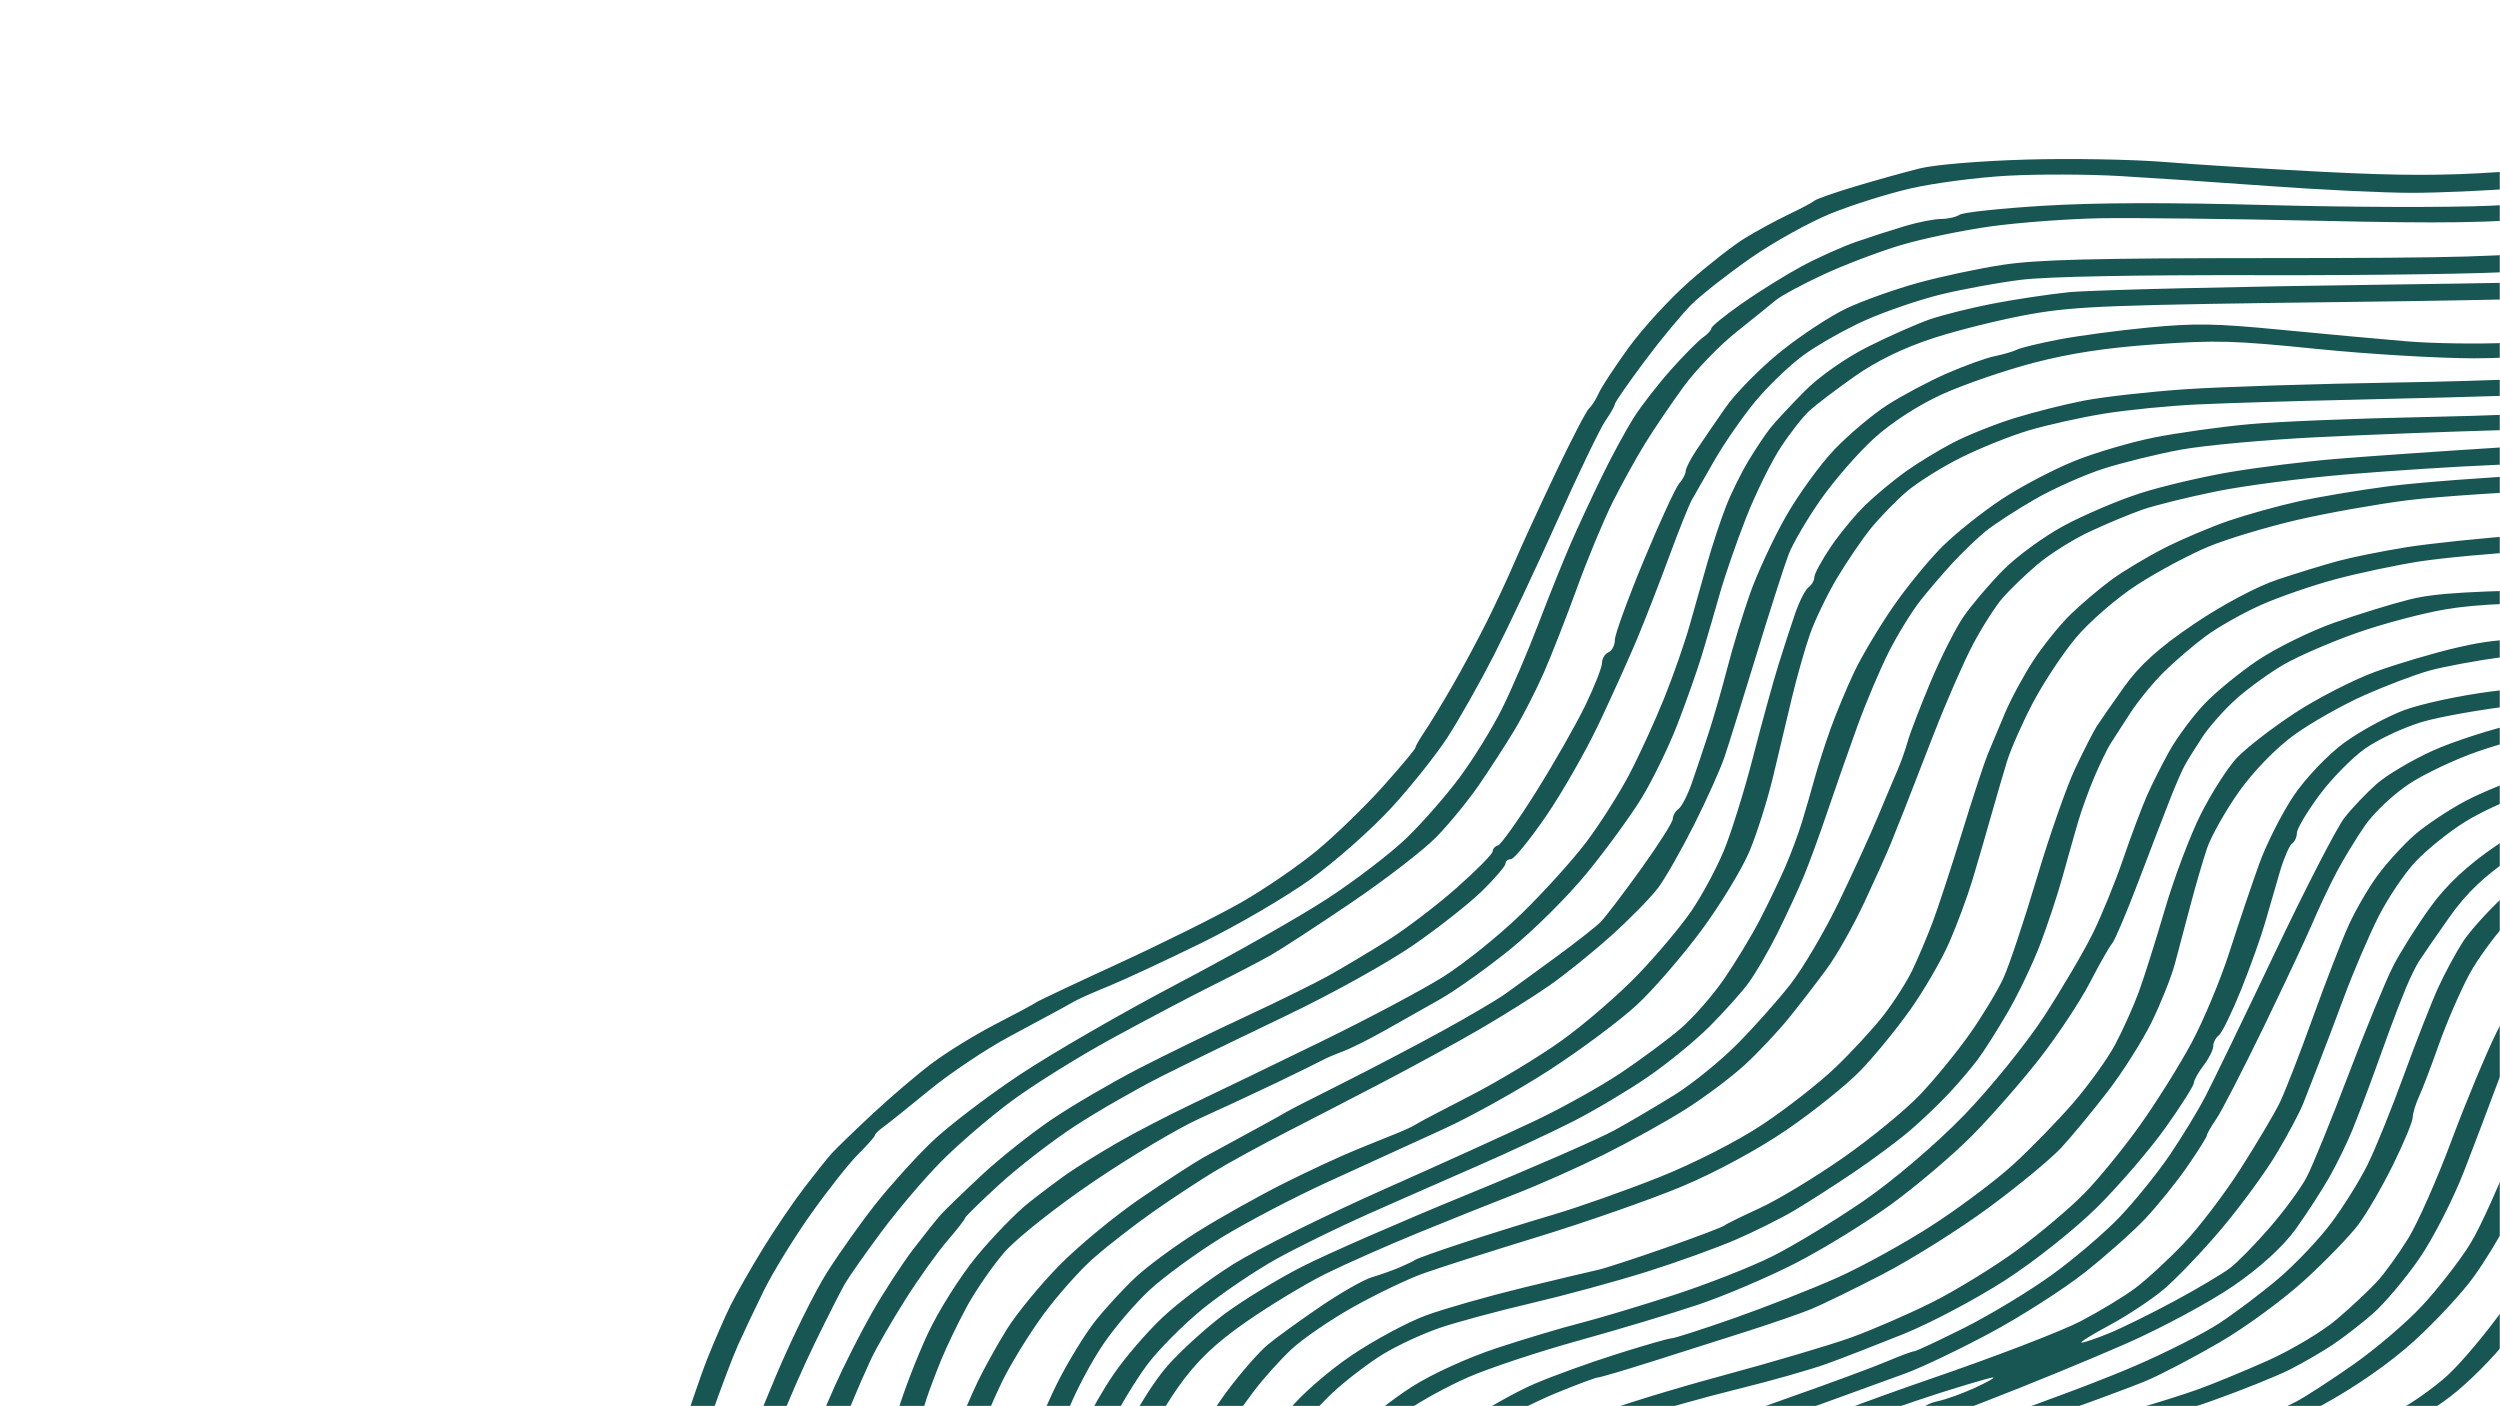 <svg width="1280" height="720" viewBox="0 0 1280 720" fill="none" xmlns="http://www.w3.org/2000/svg">
<g clip-path="url(#clip0_4403_6919)">
<mask id="mask0_4403_6919" style="mask-type:alpha" maskUnits="userSpaceOnUse" x="0" y="0" width="1280" height="720">
<rect width="1280" height="720" fill="#D9D9D9"/>
</mask>
<g mask="url(#mask0_4403_6919)">
<path fill-rule="evenodd" clip-rule="evenodd" d="M1390.14 73.231C1383.8 74.854 1376 76.241 1372.8 76.311C1369.61 76.38 1364.42 77.392 1361.27 78.563C1358.13 79.733 1346.66 81.794 1335.79 83.143C1324.92 84.492 1299.34 86.731 1278.96 88.118C1251.08 90.013 1229.04 89.989 1190.01 88.017C1161.48 86.577 1124.79 84.296 1108.48 82.951C1092.17 81.604 1060.3 81.042 1037.65 81.698C1013.89 82.387 990.801 84.293 983.063 86.204C975.69 88.026 960.915 92.134 950.232 95.331C939.551 98.529 930.021 101.856 929.052 102.728C928.084 103.598 922.105 106.777 915.763 109.792C909.422 112.809 899.331 118.29 893.339 121.974C887.35 125.656 874.423 135.759 864.619 144.425C854.812 153.092 840.985 168.182 833.893 177.958C826.8 187.736 819.902 198.243 818.561 201.309C817.224 204.375 814.987 207.887 813.593 209.114C812.2 210.34 804.395 225.392 796.245 242.562C788.095 259.732 778.868 279.801 775.742 287.16C772.612 294.519 766.326 308.065 761.774 317.263C757.221 326.462 749.166 341.513 743.879 350.712C738.588 359.91 732.108 370.598 729.476 374.462C726.844 378.327 724.693 382.077 724.693 382.793C724.693 383.511 717.281 392.391 708.225 402.525C699.165 412.66 683.932 427.449 674.369 435.39C664.809 443.33 647.204 455.387 635.246 462.186C623.29 468.983 595.16 482.973 572.739 493.277C550.321 503.58 531.234 512.595 530.328 513.315C529.422 514.033 520.205 518.979 509.847 524.306C499.49 529.634 484.804 538.66 477.211 544.369C469.621 550.077 455.86 561.8 446.629 570.423C437.402 579.044 428.059 588.075 425.872 590.492C423.681 592.907 417.287 600.905 411.664 608.264C406.037 615.623 396.513 629.671 390.494 639.482C384.479 649.294 377.129 662.185 374.165 668.13C371.196 674.075 365.728 686.616 362.015 695.997C358.299 705.38 350.132 729.534 343.863 749.675C336.711 772.642 333.621 787.077 335.575 788.399C337.285 789.556 340.296 789.828 342.266 789.005C344.236 788.18 345.847 785.139 345.847 782.244C345.847 779.35 347.919 771.131 350.455 763.979C352.989 756.828 359.08 739.437 363.985 725.333C368.894 711.229 375.163 694.672 377.917 688.54C380.671 682.408 386.624 669.865 391.143 660.666C395.66 651.468 406.462 633.908 415.146 621.643C423.83 609.379 434.77 595.538 439.455 590.884C444.139 586.23 447.97 581.893 447.97 581.247C447.97 580.6 449.825 578.763 452.088 577.164C454.355 575.565 464.989 567.056 475.718 558.254C486.451 549.453 504.982 537.048 516.897 530.688C528.816 524.329 540.366 518.11 542.567 516.868C544.77 515.625 548.477 513.574 550.802 512.307C553.131 511.043 560.965 507.6 568.213 504.659C575.46 501.718 596.448 491.946 614.854 482.944C633.256 473.94 658.625 459.129 671.226 450.029C683.827 440.926 702.338 424.55 712.362 413.633C722.383 402.717 735.366 386.41 741.214 377.395C747.058 368.381 757.731 349.474 764.93 335.381C772.128 321.291 786.807 290.123 797.55 266.125C808.293 242.127 819.273 219.331 821.948 215.467C824.626 211.602 826.817 207.74 826.817 206.884C826.817 206.028 833.662 196.154 842.03 184.94C850.397 173.728 861.341 160.531 866.345 155.614C871.349 150.7 884.889 140.105 896.429 132.071C907.969 124.039 926.305 113.842 937.176 109.411C948.047 104.98 966.578 99.144 978.355 96.442C990.132 93.739 1012.37 90.827 1027.77 89.973C1043.17 89.117 1069.11 89.19 1085.42 90.136C1101.73 91.079 1136.35 93.4 1162.37 95.293C1188.38 97.187 1220.99 98.732 1234.84 98.728C1248.69 98.725 1273.36 97.646 1289.67 96.33C1305.97 95.015 1331.18 91.931 1345.67 89.476C1360.17 87.023 1381.29 82.996 1392.62 80.532C1405.03 77.827 1413.2 74.799 1413.2 72.897C1413.2 71.164 1410.61 69.866 1407.44 70.011C1404.27 70.158 1396.49 71.608 1390.14 73.231ZM1385.2 93.463C1376.14 95.164 1356.13 98.15 1340.73 100.101C1325.33 102.05 1295.68 104.409 1274.84 105.344C1254.01 106.278 1202.86 106.12 1161.19 104.996C1109.61 103.602 1072.82 103.72 1045.96 105.364C1024.26 106.693 1005.06 108.753 1003.3 109.946C1001.54 111.139 997.284 112.114 993.842 112.114C990.402 112.114 982.173 113.719 975.558 115.679C968.943 117.641 957.601 121.305 950.353 123.823C943.106 126.34 930.505 132 922.352 136.402C914.198 140.803 900.484 149.337 891.879 155.367C883.275 161.394 876.231 167.103 876.231 168.05C876.231 168.998 874.314 171.099 871.968 172.72C869.623 174.339 862.29 181.731 855.671 189.143C849.05 196.555 840.462 207.593 836.584 213.672C832.707 219.75 825.37 233.252 820.287 243.677C815.201 254.102 807.973 269.655 804.224 278.24C800.479 286.825 793.014 305.389 787.637 319.493C782.261 333.597 773.861 353.165 768.972 362.976C764.083 372.788 754.411 388.477 747.48 397.843C740.548 407.208 728.257 421.257 720.163 429.061C712.072 436.866 693.845 450.827 679.656 460.083C665.471 469.34 631.003 488.907 603.06 503.566C575.118 518.226 538.669 539.249 522.066 550.287C505.459 561.325 485.11 576.878 476.848 584.85C468.583 592.822 455.709 607.08 448.24 616.535C440.769 625.989 429.568 641.775 423.349 651.611C417.129 661.447 405.352 685.32 397.175 704.662C389.002 724.002 378.757 750.025 374.412 762.488C369.51 776.551 367.615 786.28 369.421 788.131C371.74 790.513 373.311 790.241 377.205 786.787C379.89 784.405 382.084 780.628 382.084 778.391C382.084 776.155 384.245 768.568 386.887 761.535C389.532 754.502 394.889 740.218 398.793 729.793C402.7 719.368 411.031 700.303 417.307 687.425C423.582 674.547 430.454 661.001 432.579 657.322C434.701 653.642 443.161 641.601 451.373 630.563C459.586 619.525 473.228 603.47 481.691 594.885C490.151 586.3 506.234 572.445 517.428 564.097C528.622 555.748 552.038 541.133 569.468 531.62C586.895 522.106 610.051 509.906 620.922 504.507C631.793 499.109 645.135 492.169 650.571 489.085C656.006 486.001 674.685 473.822 692.076 462.019C709.47 450.218 728.985 435.147 735.449 428.528C741.909 421.908 751.683 409.971 757.171 401.999C762.657 394.027 770.78 381.484 775.221 374.126C779.662 366.767 786.544 353.332 790.51 344.27C794.473 335.207 802.132 315.64 807.525 300.787C812.921 285.933 821.104 266.255 825.71 257.056C830.318 247.858 837.81 234.312 842.359 226.953C846.905 219.594 855.704 206.612 861.908 198.105C868.111 189.598 880.175 177.064 888.71 170.251C897.249 163.439 906.457 156.005 909.174 153.732C911.892 151.46 922.806 145.569 933.43 140.638C944.051 135.708 961.841 128.934 972.962 125.584C984.081 122.233 1005.04 117.864 1019.53 115.875C1034.03 113.889 1059.23 112.029 1075.54 111.743C1091.84 111.46 1141.51 112.031 1185.9 113.014C1252.6 114.491 1273.97 114.17 1309.05 111.166C1332.39 109.168 1364.07 105.636 1379.44 103.317C1394.81 100.998 1408.87 98.103 1410.67 96.883C1412.47 95.662 1412.95 93.572 1411.74 92.239C1410.52 90.905 1407.76 89.94 1405.6 90.091C1403.44 90.243 1394.26 91.761 1385.2 93.463ZM1395.81 115.71C1394.7 116.462 1384.45 118.491 1373.03 120.221C1361.61 121.952 1335.21 125.332 1314.38 127.734C1281.82 131.487 1260.4 132.107 1162.22 132.142C1072.12 132.174 1043.2 132.901 1025.5 135.576C1013.16 137.441 993.427 141.653 981.649 144.933C969.872 148.213 953.565 154.036 945.412 157.871C937.259 161.704 922.095 171.672 911.711 180.02C901.331 188.367 888.562 201.338 883.334 208.844C878.109 216.352 871.408 226.157 868.444 230.634C865.479 235.112 863.054 239.893 863.054 241.258C863.054 242.622 861.545 245.481 859.7 247.611C857.856 249.74 849.702 267.474 841.582 287.022C833.461 306.571 826.817 324.825 826.817 327.586C826.817 330.348 825.334 333.229 823.522 333.988C821.71 334.746 820.228 337.185 820.228 339.408C820.228 341.634 816.416 351.358 811.762 361.018C807.103 370.68 795.741 390.627 786.507 405.344C777.277 420.061 768.487 432.437 766.975 432.845C765.463 433.256 764.225 434.647 764.225 435.943C764.225 437.236 755.923 445.631 745.776 454.598C735.63 463.564 719.662 475.717 710.293 481.604C700.924 487.493 687.362 495.588 680.15 499.595C672.942 503.604 653.7 513.072 637.393 520.64C621.087 528.206 596.626 540.116 583.037 547.105C569.448 554.096 549.58 565.698 538.884 572.889C528.187 580.08 511.88 593.018 502.646 601.641C493.412 610.262 484.063 619.293 481.875 621.71C479.685 624.125 473.29 632.124 467.66 639.482C462.034 646.841 452.563 661.391 446.613 671.816C440.664 682.241 432.009 699.299 427.384 709.724C422.756 720.149 416.681 734.699 413.877 742.057C411.077 749.416 406.446 762.265 403.589 770.611C400.73 778.958 399.257 786.733 400.315 787.893C401.372 789.052 403.556 790 405.171 790C406.781 790 410.376 784.733 413.156 778.293C415.933 771.855 421.076 758.559 424.584 748.747C428.089 738.936 433.232 725.389 436.009 718.644C438.786 711.898 443.23 701.73 445.888 696.046C448.544 690.362 456.328 676.815 463.187 665.942C470.042 655.069 479.8 641.362 484.87 635.482C489.943 629.602 494.091 624.281 494.091 623.657C494.091 623.033 502.027 615.259 511.722 606.382C521.42 597.507 538.841 584.054 550.43 576.493C562.023 568.929 582.069 557.429 594.976 550.938C607.883 544.449 636.791 530.383 659.215 519.682C681.639 508.983 710.563 492.927 723.494 484.003C736.421 475.082 752.358 462.523 758.908 456.096C765.457 449.67 770.813 443.399 770.813 442.16C770.813 440.922 772.072 439.907 773.61 439.907C775.149 439.907 783.141 430.125 791.37 418.166C799.596 406.207 811.804 384.885 818.495 370.781C825.186 356.677 834.025 337.109 838.133 327.298C842.241 317.486 849.666 298.421 854.627 284.93C859.592 271.439 864.81 258.394 866.22 255.941C867.63 253.489 872.795 244.458 877.697 235.872C882.599 227.287 891.919 213.799 898.409 205.898C904.895 197.998 916.046 187.243 923.185 182.001C930.327 176.756 944.526 168.71 954.741 164.121C964.957 159.532 982.377 153.552 993.456 150.829C1004.53 148.108 1023.09 144.703 1034.68 143.267C1048.23 141.586 1092.87 140.736 1159.54 140.888C1216.62 141.017 1275.17 140.132 1289.67 138.919C1304.16 137.708 1327.14 135.296 1340.73 133.561C1354.32 131.826 1375.07 128.691 1386.85 126.594C1398.63 124.498 1410.1 121.773 1412.35 120.54C1414.59 119.307 1415.61 117.407 1414.62 116.321C1413.63 115.233 1409.45 114.343 1405.32 114.343C1401.2 114.343 1396.92 114.959 1395.81 115.71ZM1385.2 141.501C1379.71 142.748 1309.46 144.59 1227.08 145.644C1145.54 146.69 1069.94 148.483 1059.07 149.629C1048.19 150.778 1030.41 153.469 1019.53 155.612C1008.66 157.753 994.58 161.28 988.238 163.448C981.897 165.618 967.728 171.868 956.754 177.34C945.092 183.153 931.405 192.749 923.818 200.431C916.676 207.66 908.842 216.082 906.404 219.148C903.969 222.214 898.942 229.74 895.233 235.872C891.527 242.005 886.335 252.541 883.7 259.286C881.064 266.032 876.824 278.825 874.275 287.717C871.728 296.61 867.61 311.158 865.123 320.051C862.639 328.944 856.772 345.75 852.087 357.401C847.406 369.053 839.368 386.613 834.229 396.424C829.09 406.236 819.22 421.789 812.295 430.988C805.374 440.186 790.418 456.743 779.066 467.781C767.71 478.819 749.72 493.324 739.086 500.016C728.452 506.708 700.104 521.76 676.092 533.465C652.076 545.169 622.427 559.494 610.206 565.294C597.98 571.096 580.606 580.127 571.593 585.363C562.58 590.601 551.461 597.482 546.885 600.656C542.31 603.831 533.26 610.616 526.774 615.739C520.29 620.861 508.19 633.315 499.889 643.416C491.587 653.517 480.377 671.314 474.977 682.965C469.574 694.616 462.772 712.177 459.863 721.988C456.951 731.8 451.601 749.594 447.974 761.531C444.35 773.465 441.382 784.755 441.382 786.617C441.382 788.477 443.507 790 446.102 790C448.698 790 451.581 788.243 452.51 786.098C453.439 783.95 458.146 769.151 462.973 753.207C467.799 737.263 472.895 720.706 474.299 716.414C475.699 712.121 479.098 703.09 481.852 696.345C484.606 689.599 490.52 677.315 494.997 669.046C499.474 660.78 508.138 648.237 514.249 641.173C520.36 634.111 540.933 617.797 559.964 604.919C578.995 592.042 603.462 577.5 614.333 572.606C625.205 567.711 642.994 559.434 653.865 554.211C664.736 548.991 675.206 543.849 677.133 542.788C679.06 541.724 683.659 539.76 687.358 538.419C691.055 537.081 700.598 532.327 708.564 527.859C716.53 523.388 729.493 516.069 737.369 511.596C745.249 507.121 761.431 495.588 773.33 485.966C785.229 476.344 802.88 458.783 812.555 446.943C822.231 435.102 834.739 417.961 840.35 408.854C845.96 399.745 854.272 382.686 858.821 370.946C863.37 359.203 869.06 343.074 871.461 335.103C873.863 327.131 877.961 313.082 880.567 303.884C883.172 294.686 889.227 277.199 894.024 265.024C898.817 252.849 906.7 236.793 911.543 229.346C916.386 221.898 923.113 213.295 926.493 210.229C929.869 207.163 940.329 199.233 949.731 192.608C960.994 184.672 974.85 177.971 990.343 172.967C1003.28 168.788 1025.51 163.321 1039.76 160.817C1062.98 156.731 1080.48 156.08 1208.96 154.517C1289.97 153.529 1364.43 151.578 1380.26 150.026C1395.66 148.519 1410.1 146.28 1412.35 145.056C1414.59 143.829 1415.61 141.936 1414.62 140.85C1413.63 139.762 1408.83 138.959 1403.95 139.064C1399.08 139.169 1390.64 140.266 1385.2 141.501ZM1386.85 163.626C1380.51 164.726 1361.24 167.549 1344.02 169.903C1326.81 172.258 1300.13 174.773 1284.73 175.496C1269.33 176.216 1245.61 175.875 1232.02 174.738C1218.43 173.601 1189.52 170.945 1167.78 168.838C1134.21 165.582 1124.03 165.406 1100.24 167.671C1084.84 169.136 1064.09 171.908 1054.12 173.828C1044.16 175.748 1034.52 178.078 1032.71 179.006C1030.9 179.936 1025.71 181.459 1021.18 182.393C1016.65 183.325 1005.53 187.346 996.474 191.326C987.414 195.306 973.809 202.547 966.239 207.415C958.672 212.285 946.506 222.524 939.206 230.168C931.905 237.812 920.711 253.261 914.327 264.498C907.942 275.736 899.707 293.459 896.027 303.884C892.347 314.309 887.139 331.367 884.454 341.792C881.772 352.217 877.44 367.269 874.835 375.241C872.229 383.212 868.355 394.752 866.227 400.884C864.102 407.016 861.035 412.988 859.414 414.152C857.793 415.318 856.465 417.622 856.465 419.276C856.465 420.929 849.103 432.517 840.106 445.032C831.109 457.544 821.845 469.705 819.516 472.056C817.191 474.408 806.965 482.436 796.792 489.895C786.623 497.356 774.763 505.972 770.438 509.043C766.115 512.113 751.459 520.716 737.87 528.162C724.281 535.605 701.303 547.638 686.808 554.9C672.313 562.161 659.712 568.61 658.807 569.23C657.901 569.85 649.747 574.367 640.688 579.271C631.628 584.177 620.576 590.197 616.125 592.65C611.675 595.105 597.2 604.507 583.956 613.542C570.713 622.58 551.893 638.133 542.135 648.105C532.374 658.08 520.346 672.764 515.408 680.735C510.47 688.707 503.786 700.749 500.558 707.494C497.329 714.239 492.394 725.779 489.587 733.138C486.784 740.496 482.205 753.104 479.408 761.154C476.611 769.204 474.325 779.071 474.325 783.081C474.325 787.906 475.718 790.067 478.443 789.471C480.709 788.976 485.12 781.116 488.247 772.005C491.373 762.891 496.39 748.413 499.395 739.827C502.402 731.242 508.533 716.692 513.02 707.494C517.51 698.296 527.087 682.742 534.304 672.931C541.519 663.119 553.141 650.074 560.129 643.942C567.119 637.81 580.692 627.274 590.291 620.528C599.891 613.783 614.043 604.462 621.742 599.815C629.438 595.168 645.745 586.242 657.98 579.98C670.211 573.719 692.82 562.025 708.221 553.995C723.622 545.965 745.823 533.819 757.554 527.002C769.288 520.186 785.377 510.093 793.31 504.574C801.243 499.055 815.543 487.515 825.094 478.93C834.644 470.345 845.439 459.307 849.089 454.402C852.736 449.496 861.012 434.946 867.475 422.068C873.938 409.191 880.913 393.637 882.975 387.505C885.037 381.373 892.397 357.792 899.331 335.103C906.266 312.413 913.671 289.334 915.789 283.815C917.908 278.296 925.251 265.753 932.106 255.941C938.958 246.13 951.246 231.997 959.406 224.533C968.281 216.421 982.371 207.294 994.458 201.829C1005.58 196.805 1026.63 189.571 1041.26 185.753C1059.92 180.881 1078.36 178.069 1103.16 176.314C1134.59 174.089 1143.74 174.345 1186.14 178.642C1212.36 181.298 1248.6 183.463 1266.68 183.454C1284.76 183.448 1315.96 181.528 1336.01 179.191C1356.06 176.854 1379.04 173.79 1387.07 172.383C1395.1 170.976 1404.27 169.315 1407.44 168.693C1410.61 168.07 1413.2 166.124 1413.2 164.367C1413.2 162.471 1410.19 161.265 1405.79 161.399C1401.72 161.526 1393.19 162.527 1386.85 163.626ZM1396.73 185.649C1392.2 186.643 1369.97 189.058 1347.32 191.016C1324.67 192.974 1271.3 195.13 1228.72 195.808C1186.14 196.488 1136.48 198.069 1118.36 199.322C1100.24 200.578 1077.27 203.162 1067.3 205.064C1057.34 206.969 1041.03 211.074 1031.06 214.189C1021.1 217.304 1007.02 222.955 999.768 226.748C992.521 230.541 981.679 237.155 975.677 241.447C969.675 245.74 960.49 253.366 955.269 258.394C950.047 263.425 941.986 273.143 937.357 279.993C932.729 286.843 928.94 293.818 928.94 295.491C928.94 297.163 927.613 299.487 925.992 300.651C924.371 301.817 921.308 307.786 919.183 313.919C917.058 320.051 913.138 332.092 910.469 340.677C907.804 349.262 902.006 370.335 897.585 387.505C893.167 404.675 886.45 426.238 882.662 435.423C878.873 444.608 871.366 458.567 865.976 466.445C860.59 474.323 848.259 488.996 838.577 499.053C828.895 509.107 811.541 524.132 800.011 532.443C788.481 540.754 767.19 553.629 752.695 561.057C738.2 568.483 725.599 575.119 724.693 575.803C723.787 576.486 720.081 578.256 716.457 579.737C712.833 581.218 703.197 585.113 695.044 588.396C686.891 591.676 669.721 599.643 656.886 606.101C644.055 612.559 624.44 623.554 613.299 630.536C602.161 637.518 587.995 647.905 581.822 653.62C575.648 659.335 566.21 669.53 560.85 676.276C555.487 683.021 546.599 697.571 541.094 708.609C535.593 719.647 528.819 736.204 526.042 745.402C523.269 754.6 519.539 767.068 517.754 773.109C515.968 779.149 515.26 785.422 516.182 787.045C517.102 788.671 519.21 790 520.867 790C522.524 790 525.153 787.743 526.708 784.983C528.263 782.222 532.068 770.433 535.161 758.782C538.258 747.13 543.782 730.072 547.436 720.873C551.089 711.675 558.933 696.996 564.866 688.252C570.799 679.509 581.604 666.901 588.881 660.234C596.158 653.566 612.274 641.79 624.694 634.066C637.113 626.339 662.101 613.25 680.22 604.977C698.338 596.704 724.979 584.527 739.425 577.915C753.867 571.306 778.502 557.534 794.17 547.314C809.838 537.093 829.518 522.404 837.905 514.671C846.293 506.938 861.222 489.712 871.082 476.393C880.942 463.071 892.113 444.646 895.912 435.448C899.707 426.249 905.08 409.191 907.853 397.539C910.624 385.888 914.93 367.826 917.42 357.401C919.911 346.977 924.032 332.427 926.578 325.068C929.128 317.709 935.391 304.665 940.5 296.079C945.61 287.494 953.467 275.955 957.963 270.436C962.46 264.917 970.581 256.564 976.01 251.874C981.439 247.185 993.94 239.318 1003.79 234.392C1013.64 229.466 1029.37 223.153 1038.74 220.364C1048.11 217.574 1065.41 213.723 1077.18 211.807C1088.96 209.89 1110.46 207.762 1124.95 207.076C1139.45 206.391 1175.03 205.312 1204.02 204.679C1233.01 204.045 1275.86 202.908 1299.24 202.15C1322.63 201.392 1357.47 199.077 1376.66 197.003C1406.46 193.783 1411.56 192.628 1411.56 189.096C1411.56 186.819 1410.08 184.705 1408.26 184.4C1406.45 184.092 1401.26 184.656 1396.73 185.649ZM1376.97 204.723C1365.19 206.275 1343.69 208.621 1329.2 209.939C1314.7 211.257 1274.68 212.885 1240.25 213.558C1205.83 214.231 1165.8 215.877 1151.31 217.213C1136.81 218.551 1115.11 221.59 1103.07 223.967C1091.04 226.344 1072.51 231.81 1061.9 236.113C1051.28 240.417 1034.67 249.147 1025 255.516C1015.32 261.882 1001.69 272.726 994.701 279.614C987.717 286.502 976.211 300.55 969.131 310.832C962.052 321.114 953.16 336.05 949.375 344.022C945.59 351.994 940.154 365.039 937.295 373.011C934.435 380.983 930.726 392.522 929.049 398.654C927.372 404.787 924.467 414.821 922.595 420.953C920.721 427.085 916.775 437.622 913.823 444.367C910.874 451.113 905.053 463.201 900.893 471.228C896.732 479.258 888.526 492.805 882.652 501.332C876.781 509.861 866.671 521.354 860.185 526.873C853.698 532.392 840.162 542.426 830.108 549.172C820.05 555.917 800.742 566.737 787.199 573.212C773.656 579.69 738.117 595.843 708.221 609.109C678.325 622.375 643.804 639.525 631.507 647.22C619.212 654.916 602.704 667.361 594.828 674.875C586.951 682.39 575.928 695.212 570.334 703.367C564.737 711.521 558.735 722.057 556.992 726.78C555.25 731.503 550.769 743.244 547.04 752.868C543.311 762.494 539.875 774.536 539.411 779.627C538.798 786.334 539.829 788.885 543.16 788.885C546.325 788.885 549.719 782.293 554.07 767.701C557.543 756.05 564.059 738.991 568.549 729.793C573.039 720.595 581.472 706.671 587.287 698.853C593.105 691.033 606.068 678.004 616.096 669.898C626.124 661.793 643.172 650.291 653.98 644.337C664.789 638.385 685.49 628.248 699.985 621.813C714.48 615.375 739.682 604.288 755.989 597.175C772.296 590.059 794.532 579.704 805.404 574.162C816.275 568.621 833.448 558.413 843.565 551.478C853.682 544.543 867.926 532.909 875.22 525.624C882.514 518.339 891.461 508.365 895.101 503.459C898.741 498.553 905.465 487.014 910.041 477.815C914.62 468.617 920.662 455.572 923.468 448.827C926.275 442.081 931.787 427.03 935.714 415.379C939.644 403.727 946.499 384.16 950.953 371.896C955.404 359.631 962.687 342.423 967.138 333.655C971.588 324.887 978.731 313.254 983.013 307.804C987.296 302.352 994.889 293.47 999.89 288.067C1004.89 282.662 1012.44 275.428 1016.66 271.992C1020.88 268.556 1032.13 261.242 1041.66 255.739C1051.18 250.235 1067.04 243.151 1076.89 239.996C1086.75 236.838 1104.56 232.452 1116.47 230.249C1128.38 228.043 1159.62 225.176 1185.9 223.876C1212.17 222.578 1254.42 220.952 1279.79 220.268C1305.15 219.581 1344.44 216.943 1367.08 214.401C1389.73 211.861 1409.37 209.321 1410.73 208.759C1412.09 208.197 1413.2 206.291 1413.2 204.522C1413.2 202.589 1410.25 201.427 1405.79 201.606C1401.72 201.771 1388.74 203.173 1376.97 204.723ZM1362.14 222.48C1349.46 224.076 1313.14 227.02 1281.43 229.02C1249.72 231.018 1211.18 233.701 1195.78 234.978C1180.38 236.258 1156.1 239.28 1141.83 241.695C1127.56 244.107 1106.8 249 1095.71 252.563C1084.62 256.127 1067.08 263.59 1056.75 269.149C1046.42 274.708 1032.29 285.048 1025.36 292.128C1018.43 299.206 1009.45 309.771 1005.41 315.602C1001.38 321.433 993.759 336.485 988.492 349.051C983.221 361.616 977.92 375.408 976.715 379.7C975.509 383.993 973.2 390.515 971.585 394.195C969.971 397.874 965.527 408.41 961.706 417.608C957.887 426.807 948.822 446.639 941.561 461.68C934.304 476.723 923.08 495.788 916.623 504.048C910.169 512.31 897.891 526.093 889.343 534.678C880.797 543.263 866.566 554.818 857.721 560.355C848.879 565.892 834.921 574.113 826.708 578.624C818.492 583.135 784.396 598.022 750.939 611.709C717.478 625.396 679.597 641.944 666.752 648.482C653.911 655.023 635.812 666.087 626.529 673.071C617.249 680.057 604.276 691.883 597.7 699.355C591.125 706.825 581.571 721.997 576.465 733.073C571.359 744.147 565.403 759.977 563.225 768.252C561.048 776.527 560.185 784.92 561.308 786.9C562.902 789.712 564.362 789.933 567.966 787.908C570.506 786.483 573.563 780.099 574.762 773.722C575.961 767.344 579.914 754.6 583.551 745.402C587.188 736.204 596.007 720.412 603.146 710.31C612.571 696.976 622.203 687.735 638.29 676.597C650.482 668.159 668.607 657.21 678.572 652.266C688.538 647.323 709.796 637.91 725.816 631.346C741.836 624.783 764.531 615.701 776.252 611.163C787.977 606.625 808.223 597.61 821.249 591.127C834.278 584.645 852.917 574.309 862.675 568.159C872.433 562.009 886.085 551.808 893.016 545.488C899.944 539.169 910.341 528.131 916.122 520.959C921.9 513.788 930.66 502.4 935.585 495.655C940.507 488.909 948.999 473.857 954.455 462.206C959.91 450.555 966.008 437.008 968.004 432.103C969.997 427.197 973.206 419.169 975.133 414.264C977.06 409.358 983.797 392.041 990.106 375.782C996.411 359.522 1005.4 338.951 1010.09 330.07C1014.77 321.186 1021.65 310.407 1025.38 306.114C1029.11 301.821 1037.2 294.05 1043.36 288.843C1049.51 283.637 1061.49 276.131 1069.98 272.166C1078.47 268.201 1090.61 263.146 1096.95 260.934C1103.29 258.722 1120.34 254.503 1134.84 251.56C1149.33 248.616 1179.72 244.683 1202.37 242.819C1225.02 240.957 1257.63 238.86 1274.84 238.163C1292.06 237.465 1318 235.857 1332.49 234.588C1346.99 233.319 1371.08 230.704 1386.03 228.775C1404.35 226.411 1413.2 224.273 1413.2 222.21C1413.2 220.06 1409.03 219.211 1399.2 219.36C1391.51 219.478 1374.83 220.881 1362.14 222.48ZM1306.14 242.647C1275.34 244.179 1237.87 247.026 1222.89 248.978C1207.9 250.926 1187.09 254.421 1176.63 256.744C1166.18 259.068 1150.15 263.534 1141 266.672C1131.86 269.807 1117.09 276.073 1108.19 280.593C1099.29 285.113 1087.05 292.454 1080.99 296.905C1074.93 301.358 1065.53 309.327 1060.1 314.617C1054.67 319.904 1046.16 330.44 1041.18 338.03C1036.2 345.619 1029.6 357.847 1026.5 365.206C1023.4 372.565 1019.42 382.097 1017.64 386.39C1015.86 390.683 1009.94 408.745 1004.47 426.528C999.001 444.311 992.254 464.882 989.48 472.241C986.706 479.599 982.061 490.582 979.159 496.645C976.26 502.708 969.526 513.244 964.196 520.058C958.869 526.873 947.787 538.865 939.571 546.706C931.355 554.548 914.63 567.618 902.401 575.75C889.596 584.264 867.152 595.712 849.482 602.743C832.608 609.459 808.26 618.067 795.376 621.871C782.492 625.677 761.688 632.168 749.143 636.296C736.602 640.423 725.599 644.335 724.693 644.986C723.787 645.639 720.081 647.43 716.457 648.964C712.833 650.5 706.505 652.741 702.394 653.943C698.286 655.145 686.406 661.915 676 668.988C665.593 676.064 653.49 684.829 649.098 688.473C644.71 692.115 635.47 702.651 628.561 711.887C621.657 721.121 613.612 734.197 610.686 740.942C607.764 747.688 603.311 758.523 600.794 765.023C598.274 771.521 596.215 779.883 596.215 783.605C596.215 787.971 597.654 790.047 600.27 789.456C602.5 788.954 605.607 784.606 607.175 779.794C608.743 774.982 612.943 764.022 616.508 755.437C620.075 746.852 625.251 736.315 628.015 732.023C630.775 727.73 636.982 718.951 641.801 712.511C646.624 706.074 655.364 696.325 661.225 690.848C667.085 685.371 681.412 675.569 693.061 669.064C704.713 662.56 720.591 654.947 728.346 652.144C736.104 649.341 762.545 640.892 787.104 633.37C811.663 625.849 844.804 614.269 860.748 607.642C877.865 600.526 899.973 588.594 914.719 578.513C928.453 569.12 945.471 555.465 952.534 548.164C959.597 540.863 971.094 526.815 978.082 516.946C985.066 507.076 994.01 491.652 997.956 482.672C1001.9 473.692 1007.3 459.142 1009.95 450.339C1012.6 441.535 1016.89 426.807 1019.47 417.608C1022.06 408.41 1025.74 395.851 1027.63 389.699C1029.53 383.547 1035.4 370.248 1040.68 360.146C1045.95 350.045 1055.83 335.053 1062.62 326.83C1069.42 318.608 1083.6 306.29 1094.15 299.456C1104.69 292.621 1121.28 283.766 1131 279.777C1140.72 275.787 1161.17 269.649 1176.44 266.134C1191.7 262.618 1216.94 258.127 1232.51 256.151C1248.08 254.178 1288.06 251.569 1321.36 250.356C1354.66 249.143 1388.95 247.55 1397.56 246.819C1407.87 245.943 1413.2 244.42 1413.2 242.353C1413.2 239.9 1407.64 239.289 1387.67 239.541C1373.63 239.719 1336.94 241.117 1306.14 242.647ZM1292.96 273.85C1271.22 275.433 1243.66 278.307 1231.71 280.238C1219.77 282.169 1204.2 285.314 1197.12 287.222C1190.04 289.133 1176.16 293.388 1166.26 296.679C1155.65 300.207 1138.07 309.539 1123.39 319.44C1105.51 331.497 1095.4 340.608 1087.45 351.827C1081.36 360.412 1075.09 369.443 1073.5 371.896C1071.92 374.349 1067.02 383.953 1062.6 393.24C1058.19 402.528 1049.27 427.951 1042.8 449.737C1036.32 471.523 1028.63 494.528 1025.71 500.864C1022.8 507.196 1015.14 519.905 1008.69 529.103C1002.24 538.301 990.771 552.35 983.204 560.321C975.637 568.293 957.736 582.973 943.429 592.94C929.118 602.91 909.998 614.45 900.939 618.584C891.879 622.72 883.726 626.736 882.82 627.51C881.914 628.284 868.371 633.406 852.726 638.891C837.078 644.375 821.513 649.452 818.136 650.173C814.756 650.895 797.507 655.005 779.803 659.306C762.096 663.61 739.863 669.941 730.395 673.375C720.924 676.811 703.54 686.143 691.756 694.115C679.976 702.087 665.646 714.63 659.913 721.988C654.181 729.347 645.718 743.395 641.109 753.207C636.497 763.018 632.294 775.06 631.767 779.965C631.075 786.388 632.08 788.885 635.364 788.885C638.398 788.885 642.45 781.794 647.468 767.701C651.618 756.05 658.497 741.442 662.75 735.241C667.006 729.039 676.013 718.871 682.763 712.645C689.516 706.419 700.918 697.732 708.099 693.339C715.284 688.946 728.257 682.923 736.928 679.953C745.599 676.982 766.778 671.261 783.99 667.238C801.203 663.213 827.864 655.955 843.239 651.107C858.613 646.259 879.064 638.885 888.681 634.722C898.3 630.556 911.662 623.907 918.379 619.946C925.093 615.984 938.78 607.22 948.795 600.468C958.81 593.718 971.931 583.963 977.96 578.792C983.985 573.62 992.929 565.091 997.834 559.837C1002.74 554.584 1009.39 546.775 1012.6 542.482C1015.82 538.19 1022.81 527.152 1028.14 517.953C1033.47 508.755 1040.88 493.202 1044.62 483.39C1048.35 473.579 1053.5 458.025 1056.05 448.827C1058.6 439.629 1062.14 427.085 1063.93 420.953C1065.71 414.821 1069.54 404.285 1072.43 397.539C1075.32 390.794 1078.98 383.268 1080.55 380.815C1082.13 378.362 1086.66 371.338 1090.62 365.206C1094.58 359.074 1102.38 349.541 1107.95 344.022C1113.52 338.503 1123.24 330.201 1129.53 325.572C1135.83 320.943 1148.49 313.812 1157.67 309.724C1166.86 305.639 1184 299.716 1195.78 296.566C1207.56 293.415 1226.83 289.33 1238.61 287.49C1250.38 285.65 1277.81 283.115 1299.55 281.857C1321.29 280.6 1355.76 278.912 1376.14 278.104C1404.56 276.98 1413.2 275.915 1413.2 273.538C1413.2 271.042 1405.31 270.489 1372.85 270.706C1350.66 270.853 1314.7 272.269 1292.96 273.85ZM1325.91 301.576C1263.92 302.617 1247.14 303.592 1233.66 306.939C1224.61 309.189 1207.25 314.543 1195.09 318.835C1182.93 323.128 1165.3 331.807 1155.9 338.12C1146.51 344.432 1134.11 354.614 1128.35 360.746C1122.6 366.878 1114.77 377.415 1110.96 384.16C1107.16 390.906 1101.84 401.442 1099.15 407.574C1096.47 413.706 1091 428.256 1087.02 439.907C1083.03 451.559 1076.07 468.617 1071.55 477.815C1067.03 487.014 1055.84 506.079 1046.68 520.183C1037.52 534.287 1018.89 557.3 1005.27 571.324C991.065 585.943 969.154 604.594 953.898 615.047C939.265 625.073 918.399 637.734 907.527 643.186C896.656 648.636 873.678 657.656 856.465 663.231C839.253 668.805 817.757 675.241 808.698 677.531C799.638 679.821 780.604 685.521 766.399 690.197C751.621 695.065 732.988 703.556 722.845 710.052C713.094 716.293 700.611 726.149 695.107 731.956C689.605 737.76 681.409 749.666 676.896 758.409C672.382 767.153 668.689 777.921 668.689 782.34C668.689 787.413 670.09 790.056 672.488 789.514C674.576 789.043 679.617 781.071 683.692 771.802C687.764 762.53 695.031 749.503 699.844 742.853C704.654 736.204 714.013 726.872 720.641 722.115C727.269 717.361 741.313 709.697 751.848 705.088C762.383 700.479 787.637 692.097 807.97 686.457C828.299 680.82 855.853 672.552 869.198 668.085C882.54 663.619 905.007 654.064 919.123 646.848C933.24 639.634 955.42 625.994 968.413 616.537C981.402 607.082 1000.09 591.185 1009.94 581.213C1019.8 571.241 1035.34 553.464 1044.48 541.711C1053.62 529.959 1065.14 512.53 1070.08 502.982C1075.02 493.431 1080.13 484.449 1081.44 483.018C1082.75 481.586 1088.91 467.036 1095.12 450.684C1101.33 434.333 1108.59 415.434 1111.26 408.689C1113.92 401.943 1117.2 394.418 1118.54 391.965C1119.88 389.512 1123.92 383.009 1127.51 377.515C1131.1 372.021 1139.07 363.068 1145.22 357.618C1151.37 352.168 1162.25 344.316 1169.4 340.173C1176.56 336.028 1193.2 328.819 1206.39 324.152C1219.58 319.482 1240.1 314.017 1251.99 312.003C1268.65 309.185 1289.7 308.344 1343.65 308.344C1408.41 308.344 1413.6 308.052 1412.59 304.466C1411.98 302.334 1409.27 300.526 1406.58 300.448C1403.88 300.368 1367.58 300.876 1325.91 301.576ZM1258.37 331.468C1246.59 334.179 1227.73 339.745 1216.45 343.839C1205.16 347.931 1186.4 357.54 1174.76 365.19C1163.12 372.841 1149.78 383.186 1145.13 388.178C1140.47 393.173 1132.22 406.1 1126.79 416.911C1121.36 427.719 1113.1 449.607 1108.43 465.551C1103.76 481.495 1097.74 500.56 1095.04 507.919C1092.35 515.278 1086.94 527.319 1083.03 534.678C1079.12 542.036 1069.39 555.583 1061.41 564.781C1053.44 573.979 1039.66 588.133 1030.79 596.234C1021.93 604.335 1003.17 618.397 989.104 627.481C975.038 636.568 953.154 648.618 940.47 654.262C927.787 659.906 904.164 669.176 887.976 674.86C871.787 680.544 857.368 685.195 855.928 685.195C854.492 685.195 841.793 688.841 827.713 693.299C813.629 697.756 794.697 704.609 785.638 708.527C776.578 712.444 761.754 720.717 752.695 726.91C743.635 733.102 732.184 743.558 727.253 750.147C722.318 756.737 716.039 766.642 713.298 772.161C710.56 777.68 708.297 784.035 708.271 786.283C708.244 788.533 709.967 789.978 712.105 789.496C714.24 789.014 717.03 787.175 718.308 785.406C719.583 783.64 724.014 776.175 728.149 768.816C732.286 761.457 739.705 751.423 744.64 746.517C749.575 741.611 758.884 733.941 765.328 729.47C771.772 725.001 785.845 717.725 796.598 713.303C807.35 708.881 817.033 705.264 818.116 705.264C819.197 705.264 831.607 701.612 845.686 697.15C859.77 692.688 881.667 685.724 894.35 681.676C907.033 677.629 921.858 672.5 927.293 670.279C932.729 668.058 949.243 660.002 963.989 652.376C978.737 644.749 1003.15 629.414 1018.25 618.294C1033.35 607.176 1050.08 593.346 1055.43 587.562C1060.78 581.777 1071.46 568.848 1079.16 558.832C1086.87 548.815 1097.02 532.76 1101.72 523.154C1106.42 513.547 1111.75 500.17 1113.55 493.425C1115.36 486.679 1118.95 473.133 1121.54 463.321C1124.13 453.51 1127.94 440.465 1130.01 434.333C1132.08 428.2 1139.45 415.138 1146.38 405.302C1153.69 394.946 1165.69 382.639 1174.92 376.057C1183.67 369.806 1199.73 360.751 1210.6 355.93C1221.48 351.109 1236.3 345.487 1243.55 343.433C1250.8 341.382 1268.15 338.164 1282.12 336.287C1298.55 334.077 1326.16 332.873 1360.36 332.873C1405.14 332.873 1413.2 332.362 1413.2 329.528C1413.2 326.658 1403.71 326.207 1346.49 326.359C1286.73 326.52 1277.55 327.05 1258.37 331.468ZM1345.67 346.357C1322.12 348.638 1290.24 352.13 1274.84 354.119C1259.44 356.108 1239.77 360.34 1231.11 363.527C1222.46 366.711 1208.64 374.197 1200.4 380.162C1192.16 386.127 1180.47 398.344 1174.44 407.315C1168.4 416.286 1160.41 432.056 1156.69 442.358C1152.97 452.662 1146.17 472.812 1141.58 487.134C1136.99 501.459 1128.21 522.531 1122.06 533.962C1115.92 545.394 1104.1 564.279 1095.81 575.931C1087.52 587.582 1074.75 603.26 1067.44 610.77C1060.13 618.281 1044.48 631.495 1032.66 640.136C1020.84 648.777 1001.19 660.825 988.999 666.91C976.804 672.993 958.125 681.09 947.494 684.901C936.863 688.712 907.214 697.484 881.608 704.397C856.001 711.307 826.576 720.403 816.219 724.608C805.861 728.814 792.319 736.264 786.125 741.161C779.929 746.06 770.27 756.382 764.656 764.1C759.046 771.817 754.058 780.44 753.574 783.261C753.09 786.084 754.398 788.805 756.476 789.306C758.562 789.81 762.9 785.418 766.145 779.517C769.38 773.633 776.46 764.3 781.876 758.782C787.291 753.263 797.26 745.222 804.027 740.916C810.796 736.608 825.835 729.882 837.447 725.969C849.063 722.057 872.545 715.417 889.636 711.214C906.723 707.01 927.376 701.146 935.529 698.18C943.682 695.216 961.317 688.371 974.715 682.972C988.113 677.571 1011.29 665.327 1026.22 655.763C1041.27 646.121 1062.52 629.252 1073.93 617.906C1085.24 606.647 1100.96 588.333 1108.86 577.206C1116.76 566.081 1123.24 555.837 1123.26 554.443C1123.29 553.052 1125.52 549.038 1128.23 545.524C1130.93 542.012 1133.16 537.583 1133.17 535.681C1133.18 533.781 1134.47 531.273 1136.04 530.106C1137.6 528.942 1142.73 518.455 1147.43 506.804C1152.12 495.153 1157.68 479.599 1159.78 472.241C1161.87 464.882 1165.27 453.173 1167.33 446.218C1169.39 439.265 1172.18 432.825 1173.54 431.911C1174.9 430.994 1176.01 428.539 1176.01 426.457C1176.01 424.372 1181.18 415.68 1187.49 407.137C1193.81 398.594 1204.45 387.788 1211.14 383.125C1217.83 378.461 1230.82 372.402 1240.02 369.659C1249.21 366.919 1271.55 362.996 1289.67 360.945C1307.79 358.895 1330.76 356.307 1340.73 355.194C1350.7 354.081 1367.74 352.565 1378.61 351.824C1389.49 351.084 1401.72 350.009 1405.79 349.436C1409.87 348.865 1413.2 346.91 1413.2 345.095C1413.2 342.729 1409.7 341.852 1400.85 342.002C1394.06 342.116 1369.23 344.076 1345.67 346.357ZM1347.32 361.038C1330.11 362.798 1304.51 366.8 1290.43 369.936C1276.36 373.069 1256.14 379.567 1245.51 384.372C1234.87 389.18 1221.93 396.866 1216.74 401.455C1211.55 406.042 1204.17 413.813 1200.34 418.719C1196.5 423.627 1180.47 454.736 1164.73 487.85C1148.98 520.964 1132.96 554.078 1129.13 561.436C1125.3 568.795 1117.05 582.342 1110.79 591.54C1104.53 600.738 1093.08 614.909 1085.34 623.028C1077.61 631.149 1061.86 644.582 1050.35 652.88C1038.84 661.179 1018.68 673.35 1005.57 679.926C992.445 686.504 980.928 691.885 979.969 691.885C979.011 691.885 972.695 694.237 965.935 697.112C959.179 699.986 935.938 708.569 914.294 716.184C892.65 723.801 865.225 734.48 853.349 739.917C841.473 745.355 827.311 752.594 821.875 756.005C816.44 759.417 806.435 766.809 799.638 772.431C792.846 778.054 787.285 784.307 787.285 786.327C787.285 788.348 789.311 790 791.788 790C794.265 790 800.007 786.238 804.547 781.638C809.087 777.04 816.324 770.736 820.633 767.634C824.939 764.53 836.617 757.883 846.582 752.861C856.548 747.837 872.113 740.96 881.173 737.577C890.232 734.195 911.728 726.35 928.94 720.142C946.153 713.936 967.224 706.272 975.766 703.115C984.305 699.955 1003.96 690.556 1019.44 682.227C1034.91 673.896 1056.38 660.158 1067.14 651.698C1077.9 643.235 1091.91 630.795 1098.29 624.052C1104.66 617.308 1114.38 605.269 1119.88 597.3C1125.39 589.328 1129.89 582.163 1129.89 581.378C1129.89 580.593 1132.07 576.787 1134.74 572.922C1137.41 569.058 1148.34 547.834 1159.04 525.758C1169.73 503.682 1181.03 479.599 1184.16 472.241C1187.28 464.882 1192.75 453.342 1196.31 446.597C1199.87 439.852 1206.46 429.039 1210.95 422.568C1215.44 416.099 1225.58 406.548 1233.49 401.346C1241.4 396.144 1257.27 388.651 1268.77 384.697C1280.26 380.744 1296.34 376.4 1304.49 375.044C1312.65 373.686 1340.06 370.919 1365.4 368.892C1404.1 365.797 1411.67 364.579 1412.59 361.304C1413.53 357.961 1411.17 357.433 1396.15 357.62C1386.5 357.74 1364.53 359.279 1347.32 361.038ZM1345.67 386.401C1329.36 388.593 1307.42 392.966 1296.91 396.121C1286.4 399.274 1270.68 405.652 1261.99 410.29C1253.29 414.928 1241.63 422.737 1236.07 427.643C1230.51 432.549 1222.13 441.727 1217.46 448.038C1212.78 454.348 1206.06 465.888 1202.53 473.681C1198.99 481.475 1190.69 502.902 1184.07 521.298C1177.45 539.695 1169.83 559.262 1167.13 564.781C1164.43 570.3 1155.5 585.352 1147.29 598.229C1139.08 611.107 1125.9 628.431 1117.99 636.731C1110.08 645.028 1098.89 655.321 1093.14 659.603C1087.38 663.886 1074.83 671.486 1065.24 676.492C1055.65 681.498 1021.43 694.648 989.2 705.712C956.962 716.775 921.693 730.116 910.822 735.359C899.95 740.601 885.755 748.785 879.275 753.548C872.799 758.311 862.791 766.604 857.039 771.978C851.287 777.352 846.582 783.607 846.582 785.875C846.582 788.145 847.986 790 849.702 790C851.415 790 858.241 784.47 864.869 777.713C871.494 770.954 885.745 760.017 896.534 753.407C907.326 746.798 927.557 736.94 941.488 731.501C955.423 726.062 978.372 717.934 992.481 713.439C1006.59 708.943 1019.17 705.264 1020.42 705.264C1021.68 705.264 1017.55 707.63 1011.24 710.524C1004.93 713.417 996.431 716.494 992.356 717.364C988.281 718.233 984.944 719.879 984.944 721.023C984.944 722.167 983.092 723.106 980.826 723.108C978.563 723.11 966.331 727.728 953.648 733.367C940.965 739.007 929.846 744.301 928.94 745.128C928.034 745.955 920.823 750.045 912.914 754.212C905.004 758.382 892.772 766.724 885.735 772.752C878.696 778.779 872.937 785.125 872.937 786.856C872.937 788.584 874.96 790 877.431 790C879.901 790 886.006 786.013 890.993 781.141C895.981 776.268 907.132 767.806 915.773 762.336C924.414 756.864 941.66 747.993 954.096 742.621C966.532 737.25 994.497 726 1016.24 717.62C1037.98 709.242 1070.6 695.854 1088.71 687.873C1106.83 679.89 1131.47 666.631 1143.46 658.408C1157.14 649.029 1169.06 638.147 1175.46 629.205C1181.07 621.367 1188.77 609.481 1192.58 602.792C1196.39 596.102 1201.78 585.064 1204.54 578.263C1207.31 571.462 1211.74 559.875 1214.38 552.517C1217.02 545.158 1221.21 533.618 1223.68 526.873C1226.15 520.128 1229.85 510.595 1231.9 505.689C1233.94 500.783 1236.88 494.763 1238.42 492.31C1239.96 489.857 1246.88 479.822 1253.8 470.011C1263 456.941 1272.14 448.296 1287.95 437.677C1301.81 428.361 1315.98 421.299 1327.6 417.912C1337.54 415.013 1348.24 411.75 1351.39 410.665C1354.54 409.579 1359.44 408.689 1362.27 408.689C1365.11 408.689 1377.73 407.103 1390.32 405.166C1405.45 402.835 1413.2 400.568 1413.2 398.476C1413.2 396.402 1409.58 395.31 1402.71 395.31C1396.93 395.31 1381 397.415 1367.3 399.986C1353.59 402.557 1332.74 407.737 1320.96 411.494C1306.64 416.065 1292.41 423.192 1277.99 433.019C1263.24 443.074 1252.6 453.012 1244.3 464.505C1237.62 473.744 1229.08 487.29 1225.32 494.609C1221.55 501.929 1211.24 526.985 1202.39 550.287C1193.54 573.589 1183.92 597.17 1181.02 602.689C1178.13 608.208 1169.68 619.748 1162.25 628.333C1154.83 636.918 1145.62 646.324 1141.79 649.236C1137.97 652.146 1125.2 659.723 1113.42 666.072C1101.64 672.42 1086.65 679.821 1080.09 682.519C1073.53 685.217 1067.1 687.425 1065.79 687.425C1064.48 687.425 1070.76 683.496 1079.73 678.693C1088.71 673.892 1101.27 665.612 1107.64 660.296C1114.01 654.98 1127.29 641.099 1137.16 629.448C1147.04 617.797 1159.89 600.236 1165.73 590.427C1171.57 580.616 1177.69 569.076 1179.33 564.783C1180.97 560.489 1184.49 551.458 1187.16 544.712C1189.82 537.967 1195.73 522.413 1200.28 510.149C1204.83 497.884 1212.55 479.822 1217.44 470.011C1222.33 460.199 1231.08 447.154 1236.89 441.022C1242.7 434.89 1253.99 425.819 1261.97 420.864C1269.96 415.909 1283.16 409.757 1291.32 407.193C1299.47 404.628 1313.55 400.991 1322.61 399.109C1331.67 397.23 1350.94 394.462 1365.44 392.961C1379.93 391.461 1396.14 389.572 1401.45 388.767C1406.76 387.96 1411.71 386.091 1412.43 384.615C1413.37 382.708 1408.18 382.002 1394.54 382.175C1383.97 382.309 1361.98 384.211 1345.67 386.401ZM1372.03 417.368C1359.34 419.508 1343.78 423.072 1337.44 425.286C1331.09 427.5 1319.41 432.874 1311.48 437.227C1303.54 441.578 1290.39 451.237 1282.24 458.69C1274.09 466.142 1264.51 476.756 1260.95 482.275C1257.39 487.794 1251.72 498.33 1248.35 505.689C1244.98 513.048 1237.11 533.117 1230.85 550.287C1224.59 567.457 1216.27 588.028 1212.35 596C1208.44 603.971 1200.09 617.427 1193.79 625.9C1187.49 634.372 1175.1 647.416 1166.27 654.889C1157.43 662.359 1143.78 672.639 1135.93 677.732C1128.08 682.825 1109.06 692.449 1093.66 699.116C1078.26 705.784 1048.61 717.051 1027.77 724.156C1006.93 731.258 979.508 741.683 966.825 747.32C954.142 752.955 935.242 763.159 924.822 769.991C914.403 776.824 905.88 784.122 905.88 786.207C905.88 788.294 907.244 790 908.911 790C910.578 790 920.705 784.068 931.414 776.819C942.121 769.572 961.142 759.194 973.68 753.762C986.215 748.328 1016.52 736.857 1041.01 728.27C1065.51 719.683 1091.76 710.005 1099.35 706.76C1106.94 703.518 1123.75 694.692 1136.7 687.144C1149.65 679.598 1169.11 665.334 1179.94 655.446C1190.78 645.559 1203.19 632.721 1207.53 626.919C1211.88 621.119 1219.9 607.258 1225.37 596.118C1230.84 584.979 1235.31 574.194 1235.31 572.153C1235.31 570.113 1236.74 565.361 1238.48 561.595C1240.23 557.828 1244.85 545.716 1248.75 534.678C1252.65 523.64 1259.61 507.584 1264.21 498.999C1268.81 490.414 1279.01 476.734 1286.88 468.602C1294.75 460.467 1306.88 450.332 1313.84 446.077C1320.79 441.825 1334.5 435.811 1344.31 432.716C1354.12 429.619 1369.56 425.979 1378.61 424.628C1387.67 423.277 1399.16 421.629 1404.15 420.962C1409.15 420.295 1413.2 418.273 1413.2 416.451C1413.2 414.295 1410.06 413.207 1404.15 413.314C1399.16 413.403 1384.71 415.227 1372.03 417.368ZM1377.37 443.324C1359.54 448.987 1347.27 455.051 1331.25 466.113C1319.25 474.402 1304.69 487.25 1298.89 494.664C1293.08 502.077 1283.86 517.18 1278.39 528.227C1272.93 539.271 1262.5 564.306 1255.22 583.86C1247.95 603.414 1237.99 625.936 1233.1 633.908C1228.21 641.88 1220.98 651.914 1217.03 656.207C1213.09 660.499 1203.84 669.149 1196.49 675.43C1189.14 681.71 1173 691.343 1160.63 696.837C1148.25 702.332 1132.2 708.932 1124.95 711.506C1117.7 714.079 1104.36 718.298 1095.3 720.88C1086.24 723.462 1075.87 726.363 1072.24 727.327C1068.62 728.29 1050.83 733.869 1032.71 739.727C1014.59 745.583 992.356 753.711 983.297 757.787C974.237 761.861 960.523 769.427 952.824 774.6C945.125 779.774 938.823 785.353 938.823 787.003C938.823 788.651 940.892 790 943.422 790C945.952 790 952.587 786.481 958.164 782.182C963.741 777.883 980.572 769.019 995.568 762.485C1010.56 755.954 1041.36 745.288 1064.01 738.786C1086.66 732.284 1117.6 722.544 1132.76 717.138C1147.93 711.733 1165.71 704.593 1172.29 701.27C1178.86 697.948 1188.76 692.219 1194.28 688.54C1199.81 684.861 1209.13 677.645 1215 672.505C1220.87 667.365 1231.47 654.784 1238.56 644.547C1245.65 634.309 1256.08 613.928 1261.75 599.26C1267.41 584.589 1274.26 566.565 1276.96 559.206C1279.66 551.848 1284.15 540.81 1286.95 534.678C1289.74 528.545 1297.79 515.501 1304.84 505.689C1311.88 495.878 1323.62 483.143 1330.93 477.387C1338.23 471.634 1354.17 462.443 1366.35 456.966C1378.53 451.487 1393.68 446.097 1400.02 444.989C1406.6 443.836 1412.01 441.355 1412.62 439.209C1413.31 436.772 1411.57 435.477 1407.68 435.528C1404.38 435.572 1390.74 439.08 1377.37 443.324ZM1382.93 476.649C1369.32 482.043 1351.3 491.641 1342.88 497.978C1334.46 504.318 1322.36 516.674 1315.99 525.435C1308.93 535.157 1298.58 556.965 1289.44 581.376C1281.2 603.383 1270.01 628.469 1264.58 637.123C1259.15 645.78 1248.18 659.886 1240.2 668.471C1232.23 677.056 1216.38 690.616 1204.97 698.603C1193.58 706.591 1180.43 715.12 1175.77 717.558C1171.1 719.995 1163.98 723.288 1159.93 724.876C1155.88 726.464 1144.14 730.625 1133.82 734.126C1123.51 737.624 1107.66 742.653 1098.6 745.297C1089.54 747.942 1079.16 750.917 1075.54 751.911C1071.91 752.904 1061.54 756.005 1052.48 758.804C1043.42 761.602 1026 768.339 1013.77 773.773C1001.54 779.207 991.532 785.081 991.532 786.827C991.532 788.573 993.463 790 995.825 790C998.187 790 1005.97 787.114 1013.12 783.587C1020.27 780.057 1036.5 773.57 1049.18 769.166C1061.87 764.764 1079.66 759.223 1088.71 756.853C1097.77 754.485 1117.79 748.495 1133.19 743.542C1148.59 738.59 1173.63 727.77 1188.83 719.498C1205.96 710.172 1223.96 697.618 1236.19 686.464C1247.05 676.568 1260.65 661.915 1266.42 653.903C1272.19 645.891 1279.58 633.85 1282.85 627.144C1286.12 620.439 1293.1 603.414 1298.36 589.31C1303.61 575.206 1310.2 558.649 1313 552.517C1315.79 546.385 1323.28 534.113 1329.63 525.25C1338 513.572 1346.6 505.812 1360.85 497.084C1371.66 490.459 1387.87 482.674 1396.86 479.787C1405.85 476.897 1413.2 473.324 1413.2 471.846C1413.2 470.368 1411.96 468.639 1410.44 468.002C1408.92 467.366 1396.54 471.257 1382.93 476.649ZM1398.15 502.137C1392.84 504.349 1381 511.572 1371.83 518.188C1360.67 526.24 1351.76 535.757 1344.88 546.973C1339.22 556.187 1330.6 573.748 1325.71 585.996C1320.82 598.243 1312.42 617.295 1307.05 628.333C1301.67 639.371 1290.11 658.436 1281.36 670.701C1272.61 682.965 1259.86 698.079 1253.03 704.288C1246.21 710.493 1234.6 718.704 1227.23 722.528C1219.87 726.354 1204.97 732.426 1194.11 736.023C1183.25 739.622 1157.67 746.798 1137.26 751.974C1116.85 757.149 1089.43 765.362 1076.31 770.225C1063.2 775.086 1049.61 780.985 1046.11 783.33C1040.14 787.331 1040.1 787.69 1045.52 789.099C1048.99 790 1054.84 788.901 1060.13 786.356C1064.98 784.022 1076.46 779.41 1085.63 776.108C1094.81 772.805 1126.37 763.56 1155.78 755.566C1185.18 747.57 1215.7 738.017 1223.6 734.335C1231.51 730.656 1245.37 722.026 1254.41 715.16C1263.45 708.295 1276.9 694.824 1284.3 685.224C1291.7 675.627 1300.95 662.41 1304.85 655.856C1308.75 649.305 1314.72 638.925 1318.12 632.793C1321.52 626.661 1327.41 613.114 1331.21 602.689C1335.01 592.265 1341.83 576.209 1346.37 567.011C1350.91 557.813 1356.88 547.33 1359.63 543.718C1362.38 540.103 1369.81 532.452 1376.13 526.715C1382.46 520.977 1393.35 513.9 1400.33 510.985C1407.31 508.073 1413.07 504.494 1413.12 503.033C1413.17 501.573 1411.99 499.869 1410.5 499.247C1409.01 498.625 1403.45 499.925 1398.15 502.137ZM1387.86 541.483C1379.15 548.291 1368.65 557.902 1364.52 562.843C1360.39 567.783 1354.21 580.022 1350.8 590.044C1347.38 600.065 1342.12 619.161 1339.12 632.478C1336.11 645.798 1330.09 663.86 1325.73 672.616C1321.38 681.375 1312.64 695.136 1306.3 703.195C1299.67 711.635 1285.54 724.082 1272.98 732.54C1258.97 741.975 1242.74 750.123 1227.59 755.316C1214.63 759.765 1185.59 768.167 1163.07 773.992C1140.55 779.814 1121.53 785.799 1120.8 787.288C1120.02 788.874 1122.5 790 1126.77 790C1130.78 790 1149.07 786.37 1167.4 781.932C1185.73 777.495 1209.22 771.03 1219.61 767.567C1230 764.104 1244.83 758.298 1252.56 754.665C1260.29 751.03 1271.99 744.7 1278.57 740.597C1285.14 736.494 1295.95 728.239 1302.59 722.251C1309.22 716.264 1318.87 705.226 1324.03 697.723C1329.19 690.219 1336.38 676.554 1340.02 667.356C1343.65 658.158 1348.18 644.611 1350.08 637.253C1351.98 629.894 1356.02 614.445 1359.06 602.921C1362.1 591.399 1367.42 577.853 1370.88 572.818C1374.34 567.785 1378.98 561.686 1381.19 559.267C1383.39 556.845 1391.49 550.323 1399.16 544.772C1406.84 539.22 1413.15 533.424 1413.17 531.89C1413.19 530.358 1411.07 529.103 1408.45 529.103C1405.84 529.103 1396.58 534.673 1387.86 541.483Z" fill="#185654"/>
</g>
</g>
<defs>
<clipPath id="clip0_4403_6919">
<rect width="1280" height="720" fill="white"/>
</clipPath>
</defs>
</svg>
